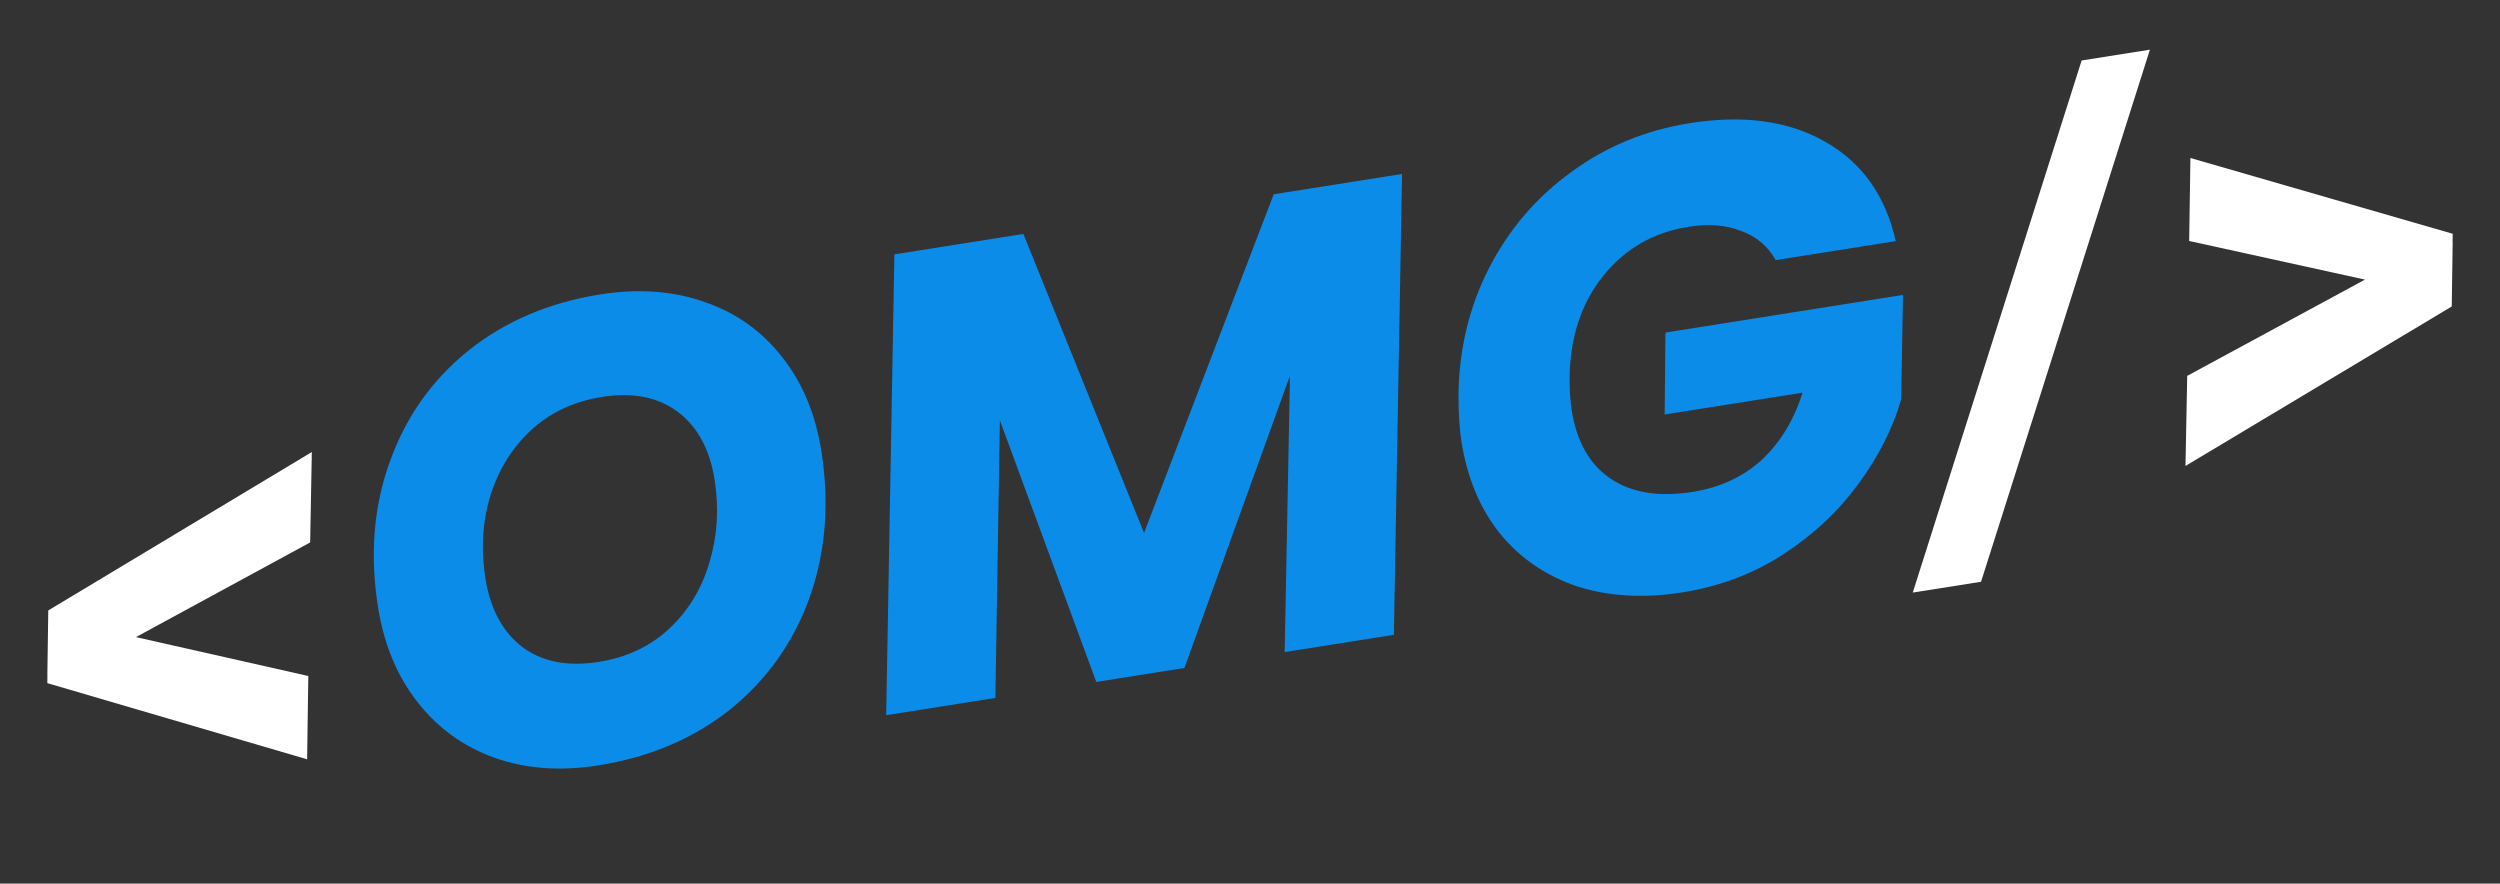 <svg width="348" height="123" viewBox="0 0 348 123" fill="none" xmlns="http://www.w3.org/2000/svg">
<rect x="0" y="0" width="348" height="123" fill="#333333" stroke="none"/>
<path d="M15.692 87.956L42.916 94.1L42.75 105.695L6.589 95.093L6.69 87.024L15.692 87.956ZM43.175 75.506L16.833 89.822L6.591 93.981L6.721 84.972L43.406 62.922L43.175 75.506ZM299.269 6.914L275.762 80.981L266.256 82.486L289.764 8.419L299.269 6.914ZM332.16 39.568L304.733 33.545L304.906 21.994L341.414 32.541L341.283 40.704L332.16 39.568ZM304.459 52.32L331.054 37.919L341.413 33.653L341.282 42.661L304.22 64.86L304.459 52.32Z" fill="white"/>
<path d="M83.265 106.545C77.991 107.381 73.165 107.021 68.788 105.467C64.471 103.903 60.901 101.309 58.079 97.686C55.258 94.063 53.439 89.673 52.622 84.518C51.468 77.228 52.01 70.491 54.25 64.304C56.48 58.058 60.127 52.894 65.191 48.812C70.314 44.72 76.431 42.111 83.543 40.985C88.876 40.14 93.731 40.495 98.109 42.049C102.476 43.544 106.071 46.103 108.892 49.727C111.705 53.291 113.514 57.621 114.321 62.717C115.476 70.007 114.943 76.804 112.722 83.109C110.491 89.355 106.819 94.553 101.706 98.704C96.583 102.796 90.436 105.409 83.265 106.545ZM83.352 92.134C87.263 91.515 90.541 89.963 93.185 87.479C95.829 84.995 97.683 81.937 98.748 78.305C99.863 74.606 100.106 70.77 99.477 66.8C98.802 62.533 97.086 59.372 94.331 57.318C91.575 55.264 88.064 54.575 83.797 55.25C79.886 55.87 76.579 57.426 73.876 59.92C71.232 62.404 69.348 65.467 68.224 69.107C67.149 72.679 66.931 76.48 67.569 80.51C68.245 84.777 69.965 87.967 72.73 90.081C75.485 92.135 79.026 92.819 83.352 92.134ZM195.166 24.216L194.027 88.365L178.826 90.772L179.566 52.292L164.87 92.982L152.603 94.925L139.181 58.507L138.558 97.15L123.358 99.557L124.497 35.409L142.453 32.565L159.251 74.19L177.299 27.046L195.166 24.216ZM203.024 54.864C203.115 48.532 204.528 42.689 207.264 37.335C210.05 31.913 213.869 27.451 218.721 23.948C223.564 20.387 229.066 18.118 235.23 17.142C242.696 15.959 248.968 16.819 254.045 19.721C259.18 22.613 262.462 27.226 263.891 33.561L247.179 36.207C246.08 34.255 244.469 32.901 242.344 32.144C240.269 31.318 237.839 31.126 235.054 31.567C230.135 32.346 226.156 34.647 223.117 38.469C220.127 42.223 218.585 46.872 218.491 52.415C218.477 54.239 218.573 55.804 218.779 57.108C219.474 61.493 221.283 64.669 224.206 66.636C227.13 68.603 230.933 69.215 235.614 68.474C239.407 67.873 242.605 66.395 245.209 64.038C247.803 61.623 249.707 58.496 250.922 54.659L231.721 57.7L231.828 46.293L264.896 41.056L264.645 55.584C263.468 59.658 261.478 63.588 258.676 67.373C255.933 71.148 252.469 74.4 248.284 77.128C244.099 79.857 239.4 81.634 234.185 82.46C228.792 83.314 223.887 83.028 219.469 81.601C215.101 80.106 211.521 77.636 208.728 74.19C205.993 70.735 204.228 66.489 203.43 61.452C203.157 59.734 203.022 57.538 203.024 54.864Z" fill="#0C8CE9"/>
</svg>

